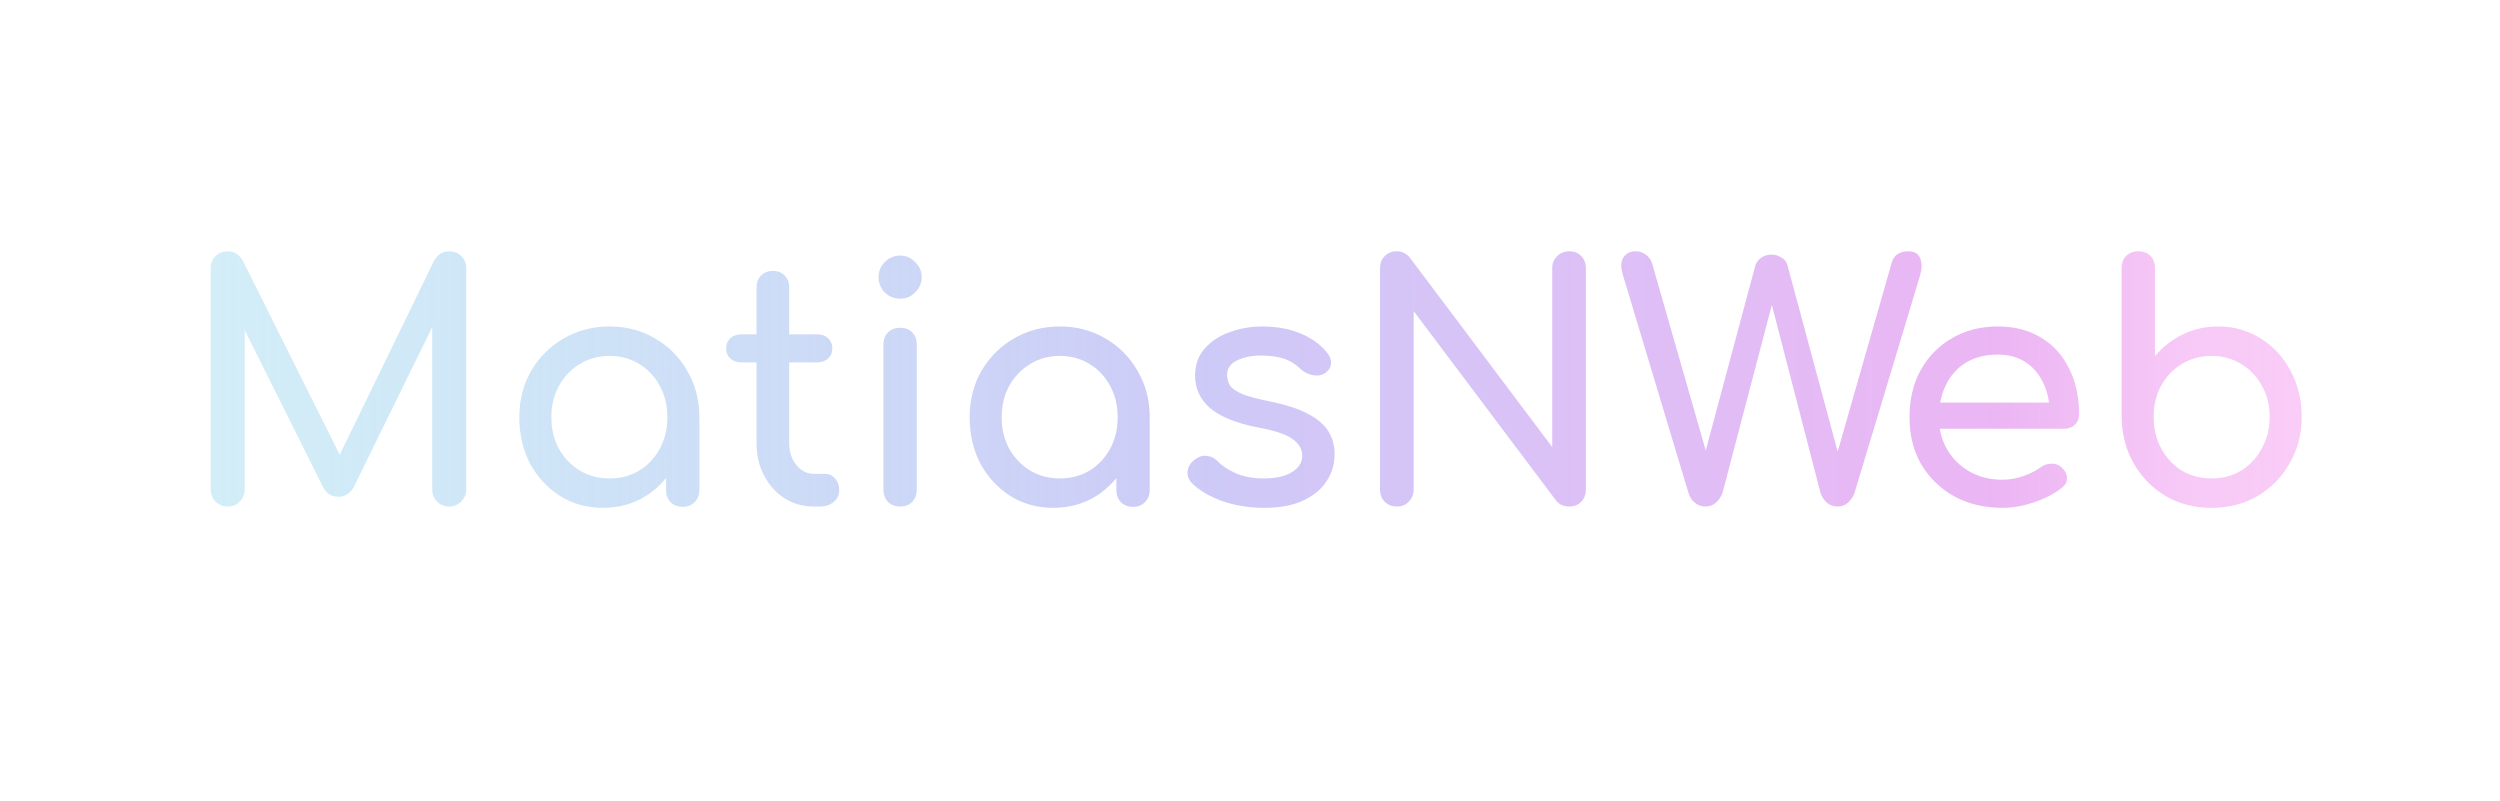 <svg width="153" height="49" viewBox="0 0 153 49" fill="none" xmlns="http://www.w3.org/2000/svg">
<path d="M13.934 31C13.641 31 13.395 30.9 13.194 30.7C12.995 30.5 12.895 30.253 12.895 29.96V16.42C12.895 16.113 12.995 15.867 13.194 15.68C13.395 15.48 13.641 15.38 13.934 15.38C14.335 15.38 14.641 15.567 14.854 15.94L21.114 28.48H20.474L26.575 15.94C26.788 15.567 27.095 15.38 27.494 15.38C27.788 15.38 28.035 15.48 28.235 15.68C28.434 15.867 28.535 16.113 28.535 16.42V29.96C28.535 30.253 28.428 30.5 28.215 30.7C28.015 30.9 27.774 31 27.494 31C27.201 31 26.954 30.9 26.755 30.7C26.555 30.5 26.454 30.253 26.454 29.96V19.3L26.855 19.2L21.614 29.88C21.388 30.227 21.088 30.4 20.715 30.4C20.274 30.4 19.954 30.193 19.755 29.78L14.575 19.4L14.975 19.3V29.96C14.975 30.253 14.874 30.5 14.675 30.7C14.475 30.9 14.228 31 13.934 31ZM36.903 31.08C35.93 31.08 35.056 30.84 34.283 30.36C33.51 29.867 32.896 29.207 32.443 28.38C32.003 27.54 31.783 26.593 31.783 25.54C31.783 24.487 32.023 23.54 32.503 22.7C32.996 21.86 33.656 21.2 34.483 20.72C35.323 20.227 36.263 19.98 37.303 19.98C38.343 19.98 39.276 20.227 40.103 20.72C40.93 21.2 41.583 21.86 42.063 22.7C42.556 23.54 42.803 24.487 42.803 25.54H42.023C42.023 26.593 41.796 27.54 41.343 28.38C40.903 29.207 40.296 29.867 39.523 30.36C38.75 30.84 37.876 31.08 36.903 31.08ZM37.303 29.28C37.983 29.28 38.59 29.12 39.123 28.8C39.656 28.467 40.076 28.02 40.383 27.46C40.69 26.887 40.843 26.247 40.843 25.54C40.843 24.82 40.69 24.18 40.383 23.62C40.076 23.047 39.656 22.6 39.123 22.28C38.59 21.947 37.983 21.78 37.303 21.78C36.636 21.78 36.03 21.947 35.483 22.28C34.95 22.6 34.523 23.047 34.203 23.62C33.896 24.18 33.743 24.82 33.743 25.54C33.743 26.247 33.896 26.887 34.203 27.46C34.523 28.02 34.95 28.467 35.483 28.8C36.03 29.12 36.636 29.28 37.303 29.28ZM41.783 31.02C41.49 31.02 41.243 30.927 41.043 30.74C40.856 30.54 40.763 30.293 40.763 30V26.94L41.143 24.82L42.803 25.54V30C42.803 30.293 42.703 30.54 42.503 30.74C42.316 30.927 42.076 31.02 41.783 31.02ZM49.819 31C49.152 31 48.552 30.833 48.019 30.5C47.486 30.153 47.066 29.687 46.759 29.1C46.452 28.513 46.299 27.853 46.299 27.12V17.58C46.299 17.287 46.392 17.047 46.579 16.86C46.766 16.673 47.006 16.58 47.299 16.58C47.592 16.58 47.832 16.673 48.019 16.86C48.206 17.047 48.299 17.287 48.299 17.58V27.12C48.299 27.653 48.446 28.1 48.739 28.46C49.032 28.82 49.392 29 49.819 29H50.499C50.739 29 50.939 29.093 51.099 29.28C51.272 29.467 51.359 29.707 51.359 30C51.359 30.293 51.246 30.533 51.019 30.72C50.806 30.907 50.526 31 50.179 31H49.819ZM45.379 22.18C45.099 22.18 44.872 22.1 44.699 21.94C44.526 21.78 44.439 21.58 44.439 21.34C44.439 21.073 44.526 20.86 44.699 20.7C44.872 20.54 45.099 20.46 45.379 20.46H49.999C50.279 20.46 50.506 20.54 50.679 20.7C50.852 20.86 50.939 21.073 50.939 21.34C50.939 21.58 50.852 21.78 50.679 21.94C50.506 22.1 50.279 22.18 49.999 22.18H45.379ZM55.086 31C54.793 31 54.546 30.907 54.346 30.72C54.16 30.52 54.066 30.273 54.066 29.98V21.08C54.066 20.773 54.16 20.527 54.346 20.34C54.546 20.153 54.793 20.06 55.086 20.06C55.393 20.06 55.64 20.153 55.826 20.34C56.013 20.527 56.106 20.773 56.106 21.08V29.98C56.106 30.273 56.013 30.52 55.826 30.72C55.64 30.907 55.393 31 55.086 31ZM55.086 18.28C54.726 18.28 54.413 18.153 54.146 17.9C53.893 17.633 53.766 17.32 53.766 16.96C53.766 16.6 53.893 16.293 54.146 16.04C54.413 15.773 54.726 15.64 55.086 15.64C55.446 15.64 55.753 15.773 56.006 16.04C56.273 16.293 56.406 16.6 56.406 16.96C56.406 17.32 56.273 17.633 56.006 17.9C55.753 18.153 55.446 18.28 55.086 18.28ZM64.462 31.08C63.488 31.08 62.615 30.84 61.842 30.36C61.068 29.867 60.455 29.207 60.002 28.38C59.562 27.54 59.342 26.593 59.342 25.54C59.342 24.487 59.582 23.54 60.062 22.7C60.555 21.86 61.215 21.2 62.042 20.72C62.882 20.227 63.822 19.98 64.862 19.98C65.902 19.98 66.835 20.227 67.662 20.72C68.488 21.2 69.142 21.86 69.622 22.7C70.115 23.54 70.362 24.487 70.362 25.54H69.582C69.582 26.593 69.355 27.54 68.902 28.38C68.462 29.207 67.855 29.867 67.082 30.36C66.308 30.84 65.435 31.08 64.462 31.08ZM64.862 29.28C65.542 29.28 66.148 29.12 66.682 28.8C67.215 28.467 67.635 28.02 67.942 27.46C68.248 26.887 68.402 26.247 68.402 25.54C68.402 24.82 68.248 24.18 67.942 23.62C67.635 23.047 67.215 22.6 66.682 22.28C66.148 21.947 65.542 21.78 64.862 21.78C64.195 21.78 63.588 21.947 63.042 22.28C62.508 22.6 62.082 23.047 61.762 23.62C61.455 24.18 61.302 24.82 61.302 25.54C61.302 26.247 61.455 26.887 61.762 27.46C62.082 28.02 62.508 28.467 63.042 28.8C63.588 29.12 64.195 29.28 64.862 29.28ZM69.342 31.02C69.048 31.02 68.802 30.927 68.602 30.74C68.415 30.54 68.322 30.293 68.322 30V26.94L68.702 24.82L70.362 25.54V30C70.362 30.293 70.262 30.54 70.062 30.74C69.875 30.927 69.635 31.02 69.342 31.02ZM77.378 31.08C76.444 31.08 75.578 30.94 74.778 30.66C73.991 30.367 73.378 30 72.938 29.56C72.738 29.347 72.651 29.107 72.678 28.84C72.718 28.56 72.851 28.333 73.078 28.16C73.344 27.947 73.604 27.86 73.858 27.9C74.124 27.927 74.351 28.04 74.538 28.24C74.764 28.493 75.124 28.733 75.618 28.96C76.124 29.173 76.684 29.28 77.298 29.28C78.071 29.28 78.658 29.153 79.058 28.9C79.471 28.647 79.684 28.32 79.698 27.92C79.711 27.52 79.518 27.173 79.118 26.88C78.731 26.587 78.018 26.347 76.978 26.16C75.631 25.893 74.651 25.493 74.038 24.96C73.438 24.427 73.138 23.773 73.138 23C73.138 22.32 73.338 21.76 73.738 21.32C74.138 20.867 74.651 20.533 75.278 20.32C75.904 20.093 76.558 19.98 77.238 19.98C78.118 19.98 78.898 20.12 79.578 20.4C80.258 20.68 80.798 21.067 81.198 21.56C81.384 21.773 81.471 22 81.458 22.24C81.444 22.467 81.331 22.66 81.118 22.82C80.904 22.967 80.651 23.013 80.358 22.96C80.064 22.907 79.818 22.787 79.618 22.6C79.284 22.28 78.924 22.06 78.538 21.94C78.151 21.82 77.704 21.76 77.198 21.76C76.611 21.76 76.111 21.86 75.698 22.06C75.298 22.26 75.098 22.553 75.098 22.94C75.098 23.18 75.158 23.4 75.278 23.6C75.411 23.787 75.664 23.96 76.038 24.12C76.411 24.267 76.958 24.413 77.678 24.56C78.678 24.76 79.464 25.013 80.038 25.32C80.624 25.627 81.044 25.987 81.298 26.4C81.551 26.8 81.678 27.267 81.678 27.8C81.678 28.413 81.511 28.967 81.178 29.46C80.858 29.953 80.378 30.347 79.738 30.64C79.111 30.933 78.324 31.08 77.378 31.08ZM85.477 31C85.184 31 84.937 30.9 84.737 30.7C84.55 30.5 84.457 30.253 84.457 29.96V16.42C84.457 16.113 84.55 15.867 84.737 15.68C84.937 15.48 85.184 15.38 85.477 15.38C85.797 15.38 86.064 15.507 86.277 15.76L94.997 27.36V16.42C94.997 16.113 95.097 15.867 95.297 15.68C95.497 15.48 95.744 15.38 96.037 15.38C96.344 15.38 96.59 15.48 96.777 15.68C96.964 15.867 97.057 16.113 97.057 16.42V29.96C97.057 30.253 96.964 30.5 96.777 30.7C96.59 30.9 96.344 31 96.037 31C95.904 31 95.757 30.973 95.597 30.92C95.45 30.853 95.33 30.76 95.237 30.64L86.517 19.04V29.96C86.517 30.253 86.417 30.5 86.217 30.7C86.03 30.9 85.784 31 85.477 31ZM104.379 31C104.139 31 103.925 30.927 103.739 30.78C103.552 30.633 103.419 30.433 103.339 30.18L99.319 16.82C99.185 16.38 99.192 16.033 99.339 15.78C99.499 15.513 99.752 15.38 100.099 15.38C100.325 15.38 100.532 15.447 100.719 15.58C100.905 15.7 101.039 15.893 101.119 16.16L104.619 28.36H104.179L107.419 16.28C107.472 16.08 107.592 15.913 107.779 15.78C107.965 15.647 108.179 15.58 108.419 15.58C108.632 15.58 108.832 15.64 109.019 15.76C109.219 15.867 109.345 16.033 109.399 16.26L112.659 28.36H112.259L115.779 16.06C115.912 15.607 116.252 15.38 116.799 15.38C117.172 15.38 117.412 15.527 117.519 15.82C117.625 16.1 117.625 16.433 117.519 16.82L113.499 30.16C113.405 30.413 113.265 30.62 113.079 30.78C112.905 30.927 112.699 31 112.459 31C112.205 31 111.985 30.92 111.799 30.76C111.625 30.6 111.499 30.407 111.419 30.18L108.199 17.74H108.679L105.419 30.16C105.325 30.413 105.185 30.62 104.999 30.78C104.825 30.927 104.619 31 104.379 31ZM122.561 31.08C121.454 31.08 120.468 30.847 119.601 30.38C118.748 29.9 118.074 29.247 117.581 28.42C117.101 27.58 116.861 26.62 116.861 25.54C116.861 24.447 117.088 23.487 117.541 22.66C118.008 21.82 118.648 21.167 119.461 20.7C120.274 20.22 121.208 19.98 122.261 19.98C123.301 19.98 124.194 20.213 124.941 20.68C125.688 21.133 126.254 21.767 126.641 22.58C127.041 23.38 127.241 24.307 127.241 25.36C127.241 25.613 127.154 25.827 126.981 26C126.808 26.16 126.588 26.24 126.321 26.24H118.261V24.64H126.261L125.441 25.2C125.428 24.533 125.294 23.94 125.041 23.42C124.788 22.887 124.428 22.467 123.961 22.16C123.494 21.853 122.928 21.7 122.261 21.7C121.501 21.7 120.848 21.867 120.301 22.2C119.768 22.533 119.361 22.993 119.081 23.58C118.801 24.153 118.661 24.807 118.661 25.54C118.661 26.273 118.828 26.927 119.161 27.5C119.494 28.073 119.954 28.527 120.541 28.86C121.128 29.193 121.801 29.36 122.561 29.36C122.974 29.36 123.394 29.287 123.821 29.14C124.261 28.98 124.614 28.8 124.881 28.6C125.081 28.453 125.294 28.38 125.521 28.38C125.761 28.367 125.968 28.433 126.141 28.58C126.368 28.78 126.488 29 126.501 29.24C126.514 29.48 126.408 29.687 126.181 29.86C125.728 30.22 125.161 30.513 124.481 30.74C123.814 30.967 123.174 31.08 122.561 31.08ZM135.343 31.08C134.303 31.08 133.37 30.84 132.543 30.36C131.716 29.867 131.063 29.2 130.583 28.36C130.103 27.52 129.856 26.573 129.843 25.52V16.4C129.843 16.093 129.936 15.847 130.123 15.66C130.323 15.473 130.57 15.38 130.863 15.38C131.17 15.38 131.416 15.473 131.603 15.66C131.79 15.847 131.883 16.093 131.883 16.4V21.8C132.35 21.24 132.91 20.8 133.563 20.48C134.23 20.147 134.956 19.98 135.743 19.98C136.716 19.98 137.59 20.227 138.363 20.72C139.136 21.2 139.743 21.86 140.183 22.7C140.636 23.527 140.863 24.467 140.863 25.52C140.863 26.573 140.616 27.52 140.123 28.36C139.643 29.2 138.99 29.867 138.163 30.36C137.336 30.84 136.396 31.08 135.343 31.08ZM135.343 29.28C136.023 29.28 136.63 29.12 137.163 28.8C137.696 28.467 138.116 28.013 138.423 27.44C138.743 26.867 138.903 26.227 138.903 25.52C138.903 24.8 138.743 24.16 138.423 23.6C138.116 23.04 137.696 22.6 137.163 22.28C136.63 21.947 136.023 21.78 135.343 21.78C134.676 21.78 134.07 21.947 133.523 22.28C132.99 22.6 132.57 23.04 132.263 23.6C131.956 24.16 131.803 24.8 131.803 25.52C131.803 26.227 131.956 26.867 132.263 27.44C132.57 28.013 132.99 28.467 133.523 28.8C134.07 29.12 134.676 29.28 135.343 29.28Z" fill="url(#paint0_linear_34_1402)" fill-opacity="0.88"/>
<defs>
<linearGradient id="paint0_linear_34_1402" x1="9.989" y1="23.914" x2="144.272" y2="23.914" gradientUnits="userSpaceOnUse">
<stop offset="0.001" stop-color="#A3DDEF" stop-opacity="0.53"/>
<stop offset="0.479" stop-color="#C7C2F6"/>
<stop offset="0.833" stop-color="#E8ABF2"/>
<stop offset="0.927" stop-color="#F1A4F1" stop-opacity="0.66"/>
<stop offset="1" stop-color="#F7A0F0" stop-opacity="0.59"/>
</linearGradient>
</defs>
</svg>
